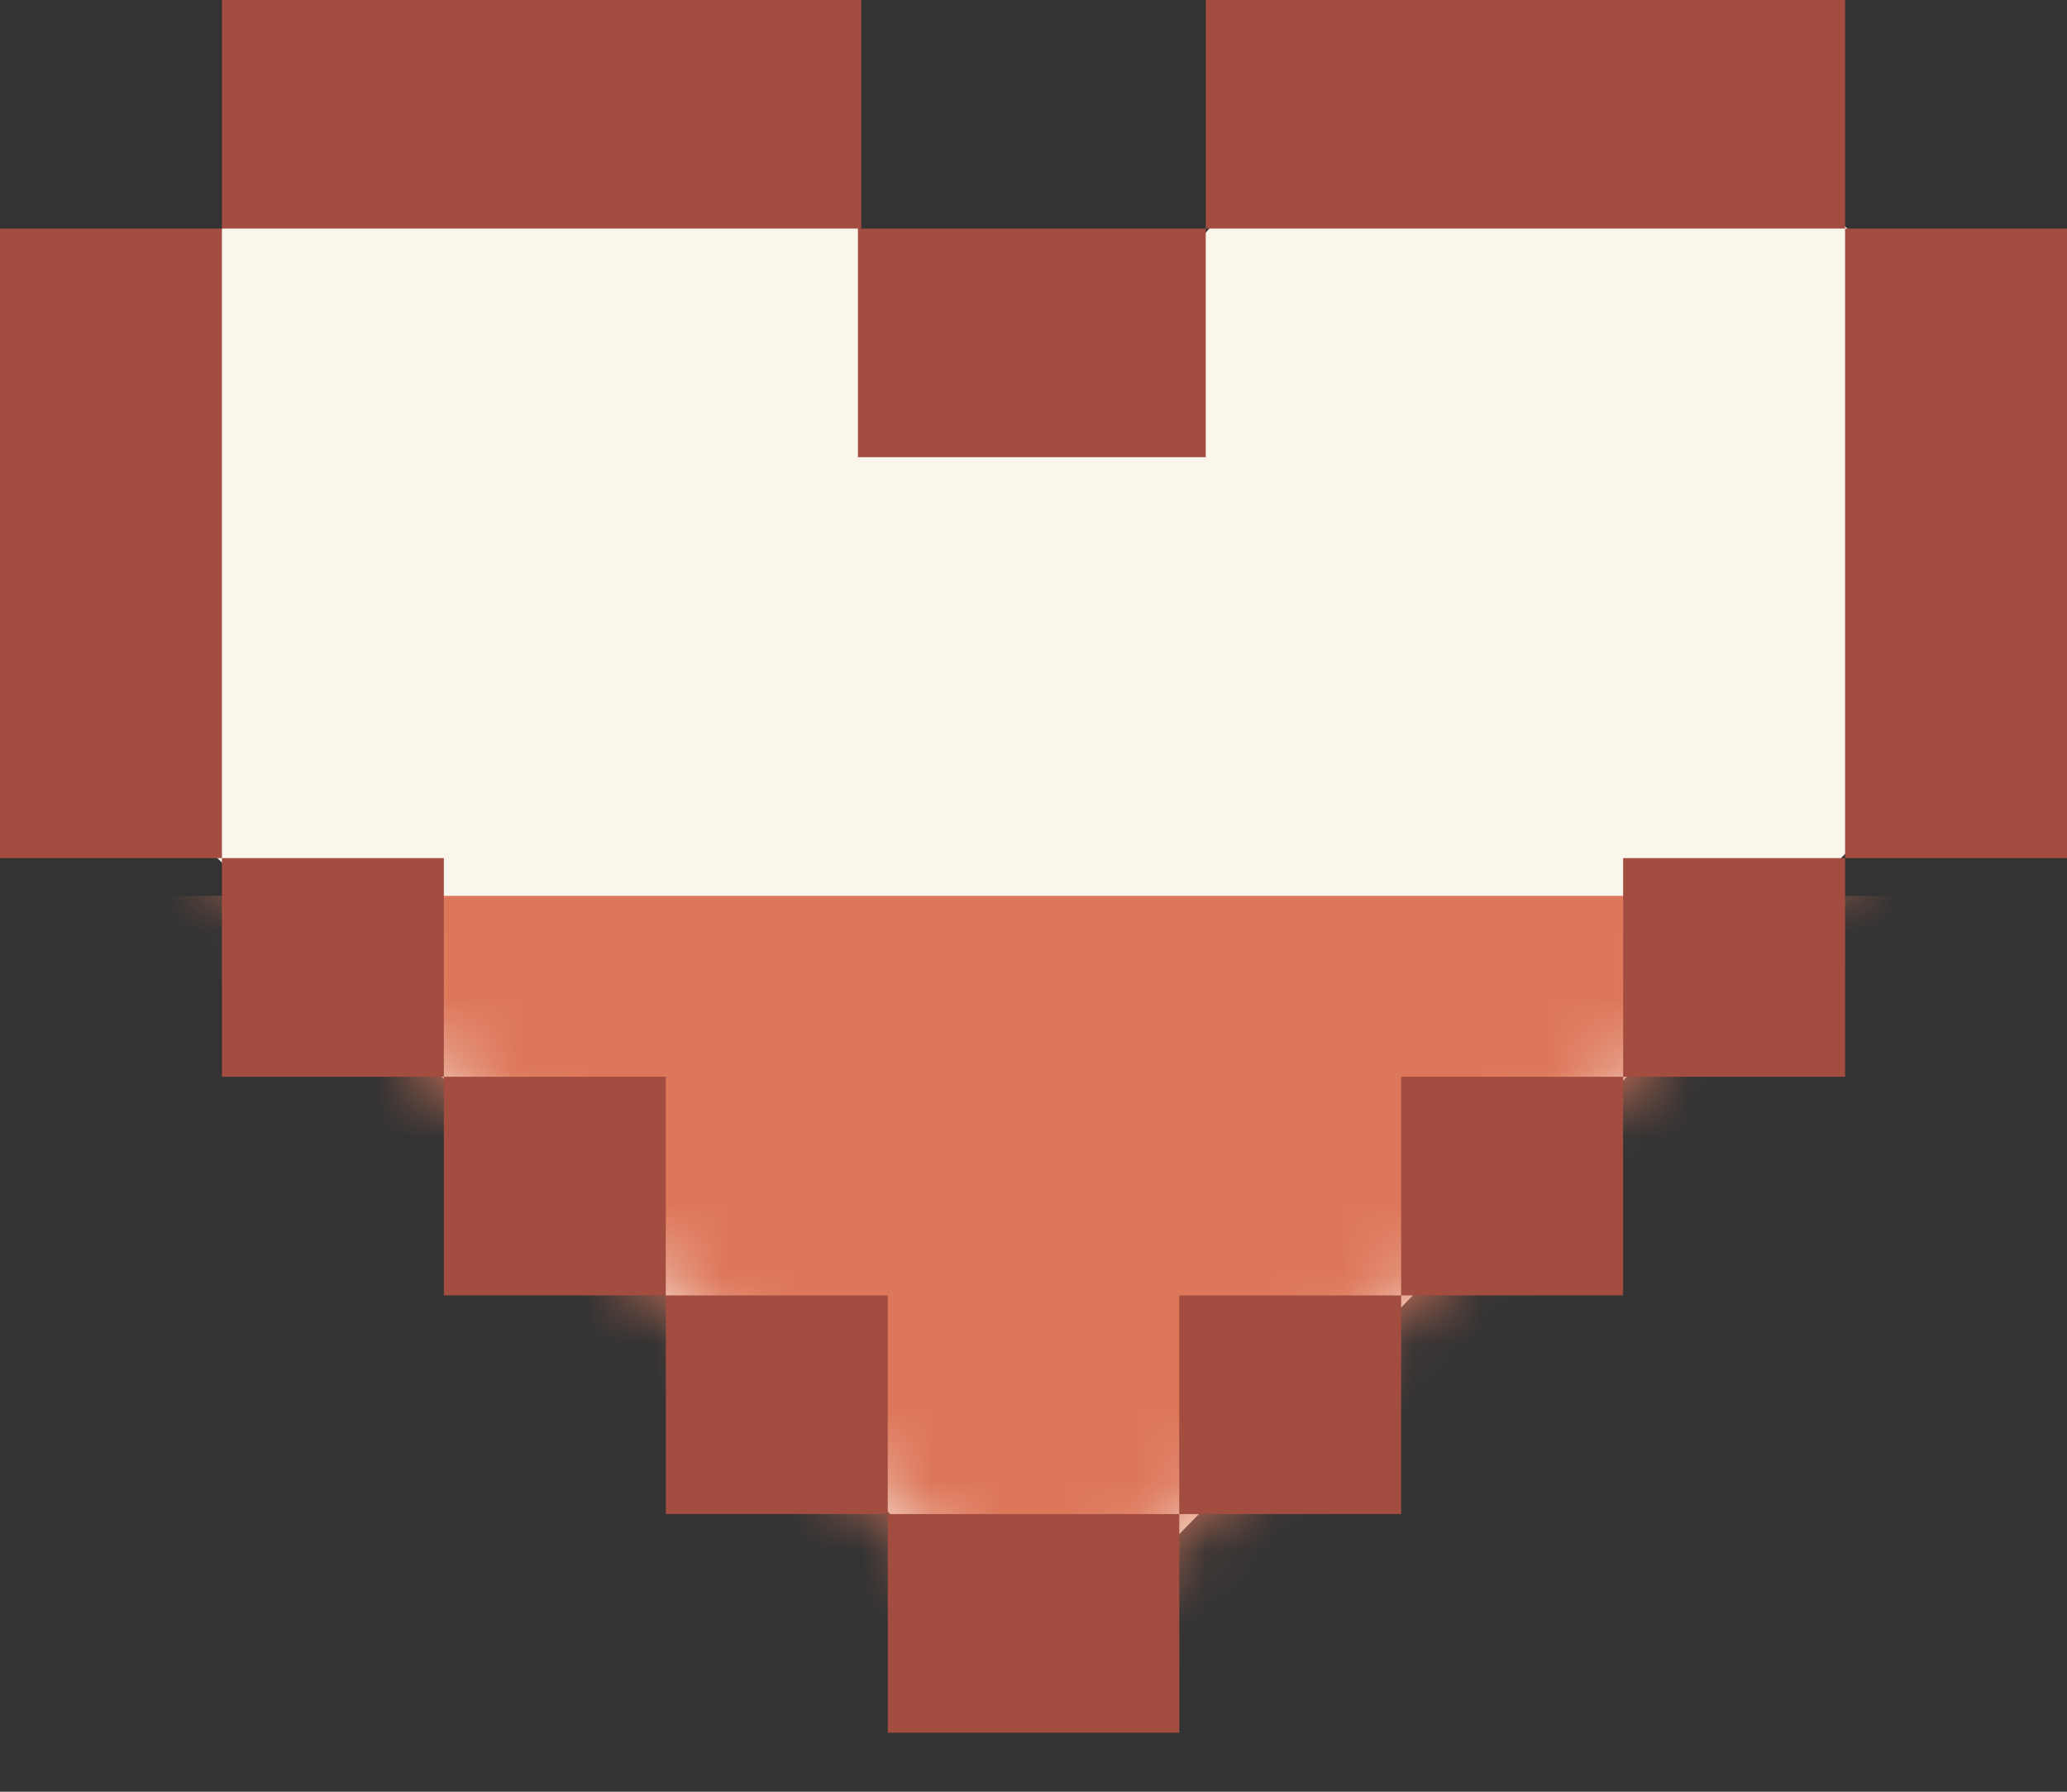 <svg width="30" height="26" viewBox="0 0 30 26" fill="none" xmlns="http://www.w3.org/2000/svg">
<rect x="0" y="0" width="30" height="26" fill="#333333" stroke="none"/>
<path d="M14.279 23.293L2.019 11.346L2.308 4.495L4.567 1.587H11.25L13.87 5.337H15.817L18.149 2.62L23.918 0.817L28.485 4.76V10.649L16.106 23.293H14.279Z" fill="#FBF6EC"/>
<mask id="mask0_659_1975" style="mask-type:alpha" maskUnits="userSpaceOnUse" x="2" y="0" width="27" height="24">
<path d="M14.279 23.293L2.02 11.346L2.308 4.495L4.568 1.587H11.25L13.87 5.337H15.818L18.149 2.62L23.919 0.817L28.486 4.76V10.649L16.106 23.293H14.279Z" fill="#FBF6EC"/>
</mask>
<g mask="url(#mask0_659_1975)">
<rect y="13" width="29" height="14" fill="#DD775A"/>
</g>
<rect y="3.317" width="3.221" height="9.135" fill="#A34D41"/>
<rect x="3.221" y="12.452" width="3.221" height="3.173" fill="#A34D41"/>
<rect x="23.558" y="12.452" width="3.221" height="3.173" fill="#A34D41"/>
<rect x="6.442" y="15.625" width="3.221" height="3.173" fill="#A34D41"/>
<rect x="9.664" y="18.798" width="3.221" height="3.173" fill="#A34D41"/>
<rect x="12.885" y="21.971" width="4.231" height="3.173" fill="#A34D41"/>
<rect x="17.115" y="18.798" width="3.221" height="3.173" fill="#A34D41"/>
<rect x="20.336" y="15.625" width="3.221" height="3.173" fill="#A34D41"/>
<rect x="26.779" y="3.317" width="3.221" height="9.135" fill="#A34D41"/>
<rect x="3.221" width="9.279" height="3.317" fill="#A34D41"/>
<rect x="12.452" y="3.317" width="5.048" height="3.317" fill="#A34D41"/>
<rect x="17.5" width="9.279" height="3.317" fill="#A34D41"/>
</svg>

